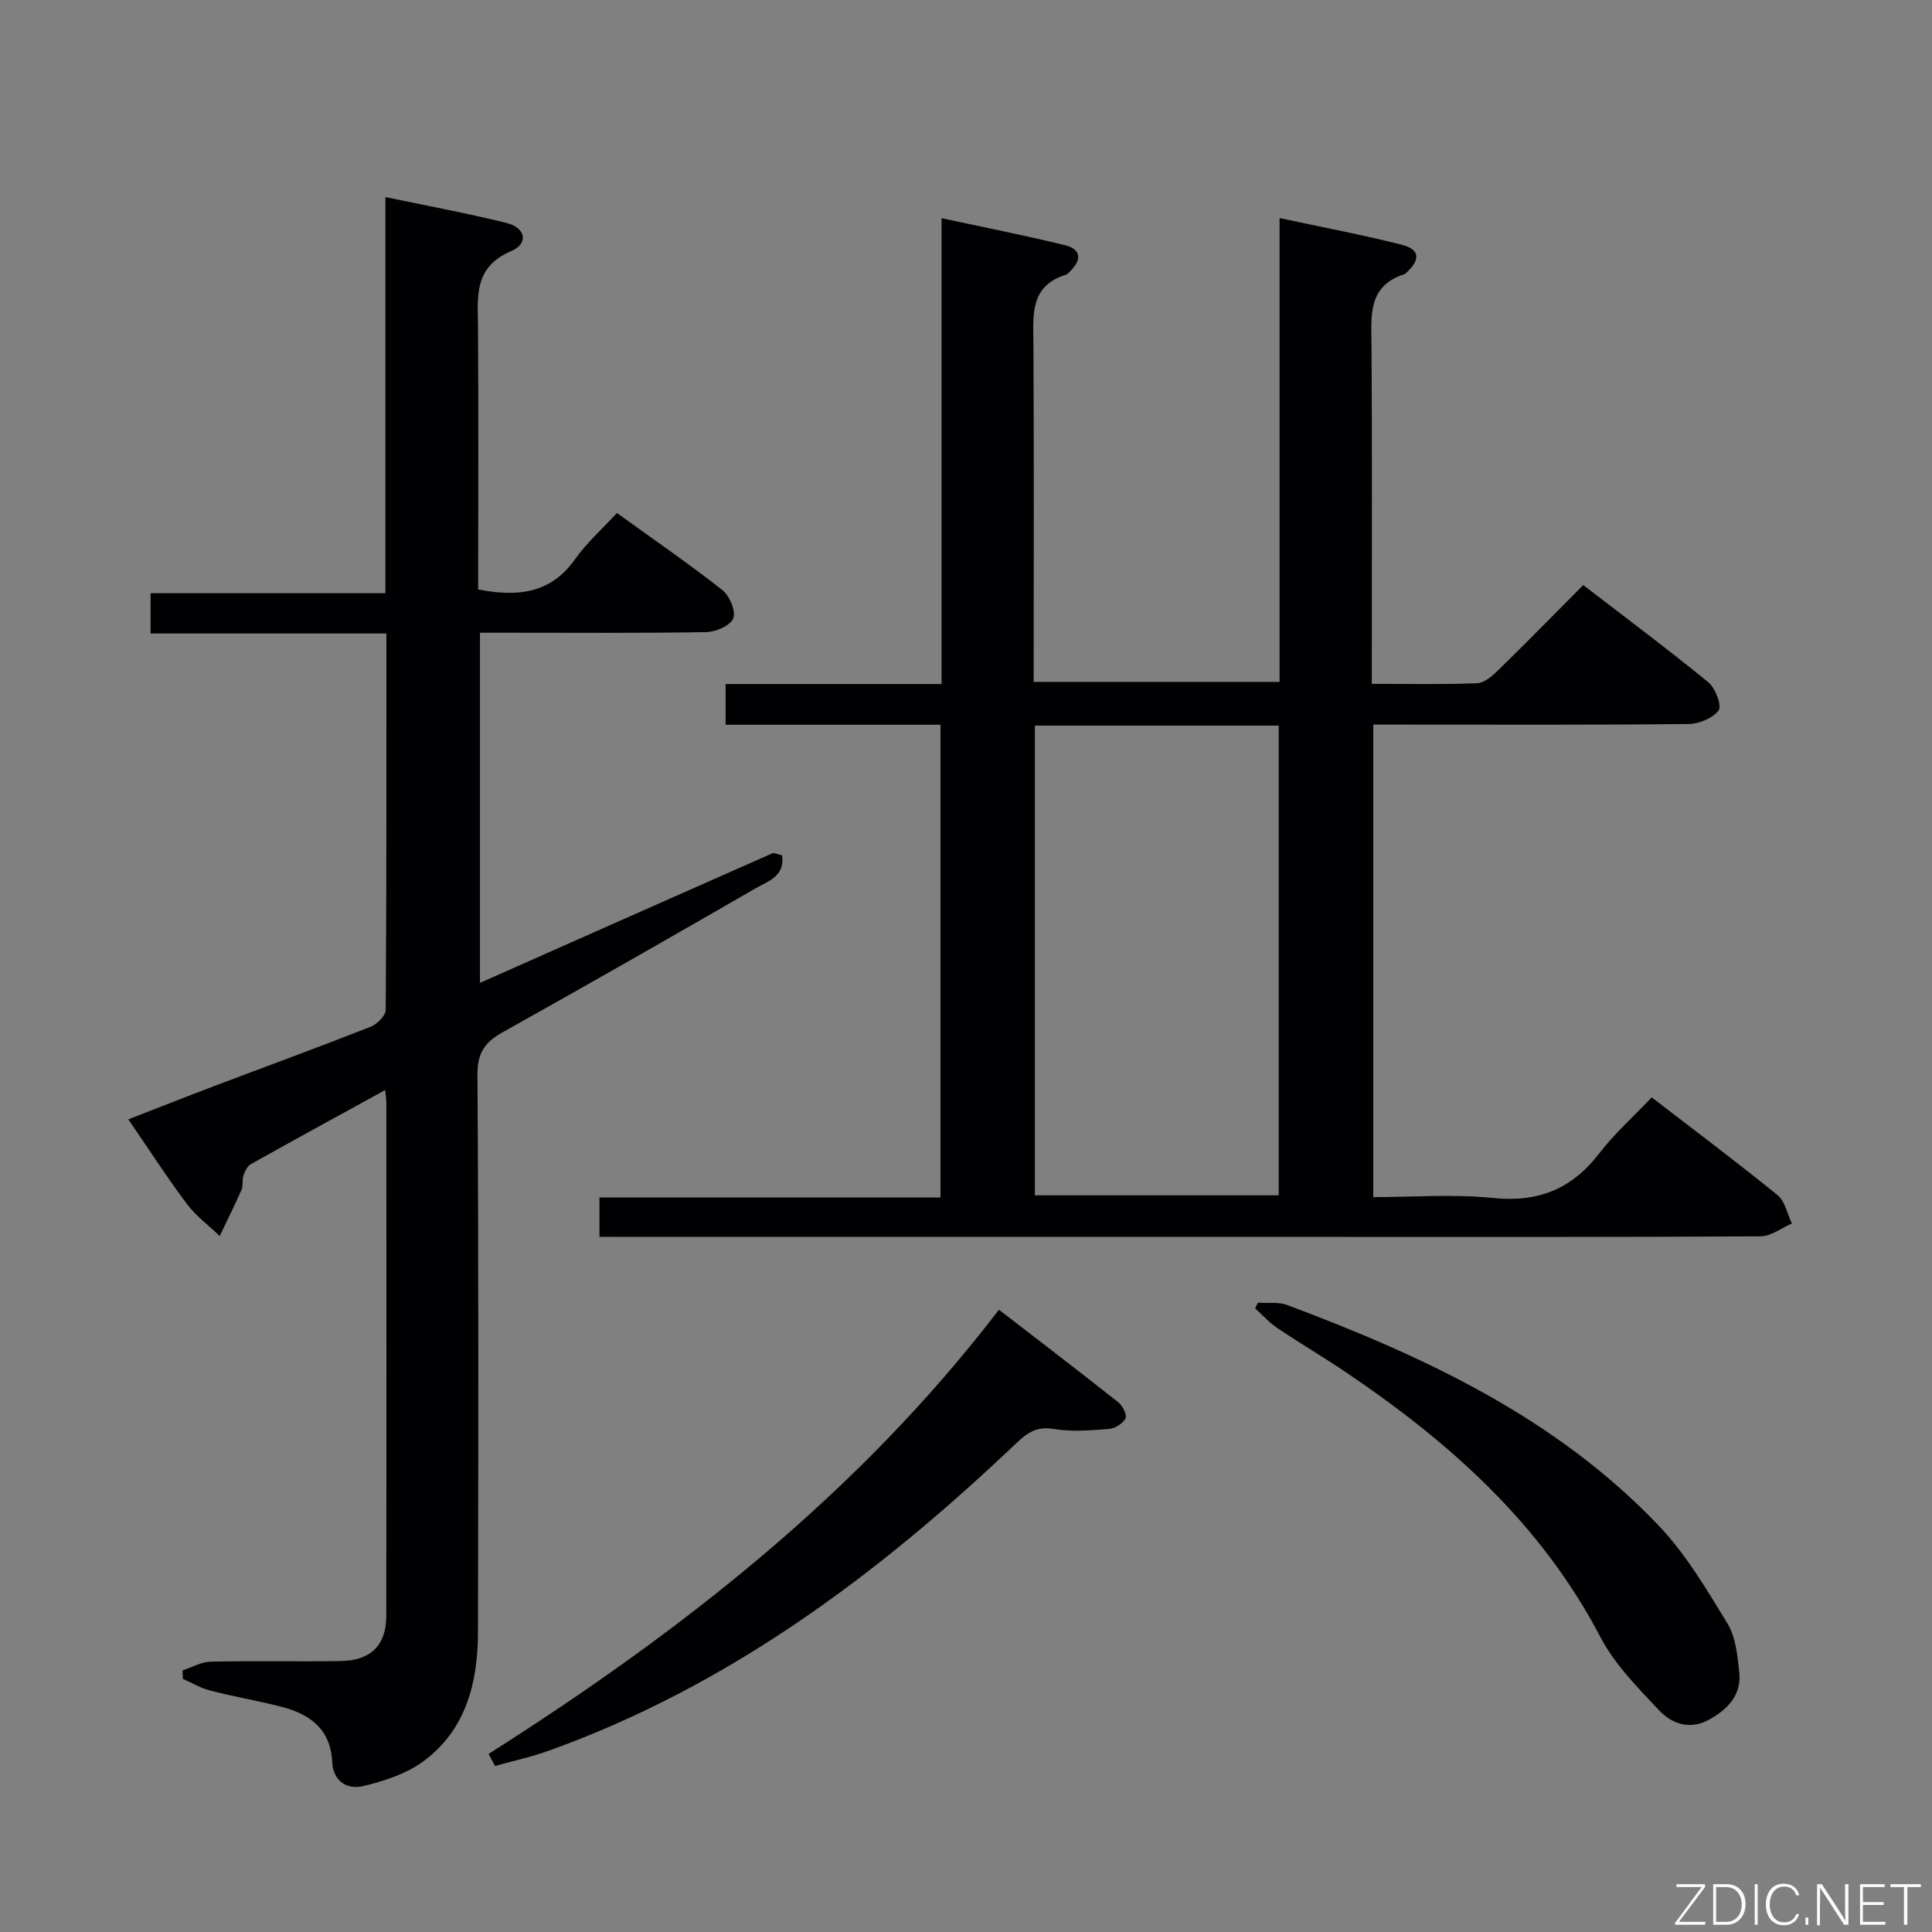 <svg enable-background="new 0 0 400 400" viewBox="0 0 400 400" xmlns="http://www.w3.org/2000/svg"><rect x="0" y="0" width="400" height="400" fill="#808080" stroke="none"/><path d="m124.11 256.07c0-2.98 0-5.27 0-8.15h70.61c0-32.84 0-65.08 0-97.87-14.81 0-29.54 0-44.49 0 0-2.96 0-5.38 0-8.43h44.71c0-32.25 0-63.87 0-96.45 8.85 1.91 17.22 3.56 25.51 5.58 3.51.86 3.5 3.11 1.05 5.47-.24.23-.46.56-.75.64-7.61 2.33-6.83 8.4-6.79 14.45.13 23.15.05 46.31.05 69.87h50.91c0-31.82 0-63.57 0-96.03 8.87 1.9 17.16 3.46 25.33 5.53 3.71.94 3.87 3.05.99 5.72-.12.11-.23.28-.38.33-7.78 2.45-6.95 8.7-6.9 14.91.14 21.33.06 42.66.06 64v5.94c7.57 0 14.7.16 21.82-.13 1.53-.06 3.2-1.57 4.44-2.78 5.82-5.68 11.5-11.5 17.52-17.54 8.88 6.84 17.53 13.29 25.88 20.12 1.47 1.2 2.85 4.88 2.14 5.83-1.22 1.64-4.1 2.8-6.3 2.82-19.83.21-39.66.12-59.5.12-1.8 0-3.6 0-5.7 0v97.83c8.29 0 16.62-.66 24.81.18 9.35.96 16.3-1.86 21.97-9.23 3.12-4.06 7.01-7.53 10.87-11.6 9.08 6.99 17.7 13.45 26.05 20.24 1.55 1.26 2.01 3.88 2.97 5.87-2.16.93-4.31 2.65-6.47 2.66-30 .18-60 .12-90 .12-48 0-96 0-143.99 0-2-.02-3.97-.02-6.42-.02zm90.15-105.84v97.25h50.48c0-32.57 0-64.8 0-97.25-16.84 0-33.43 0-50.48 0z" fill="#010103"/><path d="m99 122.04c8.4 1.64 15.11.74 20.07-6.28 2.38-3.36 5.55-6.17 8.65-9.55 7.71 5.56 14.94 10.53 21.82 15.94 1.5 1.18 2.85 4.35 2.28 5.87-.56 1.49-3.62 2.82-5.62 2.85-13.49.24-26.99.13-40.48.13-1.99 0-3.98 0-6.35 0v72.5c20.22-8.98 40.34-17.92 60.49-26.81.48-.21 1.25.23 2.06.41.64 4.32-2.9 5.33-5.38 6.76-17.42 10.05-34.87 20.03-52.42 29.83-3.68 2.05-5.3 4.23-5.27 8.8.25 38.48.19 76.97.11 115.46-.02 10.34-2.44 20.07-11.14 26.59-3.55 2.66-8.22 4.2-12.62 5.25-3.26.77-6.23-.87-6.43-5.08-.33-6.82-4.77-9.9-10.71-11.4-4.82-1.21-9.73-2.06-14.55-3.3-1.96-.5-3.77-1.6-5.65-2.42-.02-.59-.04-1.17-.06-1.76 1.93-.63 3.85-1.76 5.79-1.8 8.99-.2 17.99.02 26.99-.13 6.15-.1 9.38-3.27 9.39-9.24.06-35.49.03-70.98.02-106.46 0-.61-.11-1.22-.24-2.52-9.58 5.26-18.72 10.25-27.81 15.34-.73.41-1.24 1.48-1.54 2.35-.31.92-.01 2.08-.39 2.95-1.42 3.23-3 6.39-4.52 9.58-2.3-2.21-4.94-4.16-6.83-6.68-4.08-5.45-7.78-11.18-12.09-17.47 6.01-2.33 11.78-4.62 17.57-6.81 10.87-4.12 21.79-8.11 32.6-12.36 1.34-.53 3.11-2.3 3.12-3.51.18-25.8.14-51.6.14-77.91-16.36 0-32.43 0-48.83 0 0-2.9 0-5.3 0-8.34h48.62c0-27.51 0-54.4 0-82.02 8.81 1.85 17.04 3.36 25.14 5.38 3.93.98 4.55 4.25.92 5.8-7.92 3.37-6.93 9.61-6.88 16.04.11 17.96.03 35.94.03 54.02z" fill="#010103"/><path d="m101.16 363.13c39.77-25.26 76.55-53.92 105.66-91.97 8.49 6.55 16.66 12.79 24.71 19.17.9.71 1.86 2.63 1.5 3.32-.56 1.07-2.18 2.1-3.43 2.2-3.8.29-7.73.63-11.45 0-3.5-.59-5.46.78-7.76 2.97-28.42 27.03-59.4 50.22-96.76 63.64-3.63 1.3-7.42 2.13-11.14 3.17-.45-.84-.89-1.67-1.33-2.5z" fill="#010103"/><path d="m260.42 269.71c2.04.14 4.25-.21 6.08.48 28.36 10.63 55.63 23.31 76.92 45.68 5.64 5.93 9.94 13.22 14.24 20.27 1.71 2.8 2.05 6.59 2.43 10 .53 4.74-2.32 7.72-6.22 9.88-4.04 2.24-7.76.87-10.44-1.98-4.4-4.69-9.14-9.47-12.07-15.08-12.27-23.47-31.18-40.33-52.66-54.82-4.68-3.16-9.55-6.03-14.24-9.18-1.68-1.13-3.07-2.7-4.59-4.07.18-.4.37-.79.55-1.18z" fill="#010103"/><g fill="#fbfcfa"><path d="m346.9 398 5.4-7.3h-5.2v-.6h5.9v.6l-5.4 7.2h5.5l-.1.6h-6.2v-.5z"/><path d="m354.7 390.1h2.8c2.3 0 3.9 1.6 3.9 4.1s-1.6 4.3-3.9 4.3h-2.8zm.6 7.8h2c2.2 0 3.3-1.6 3.3-3.6 0-1.8-1-3.6-3.3-3.6h-2z"/><path d="m363.9 390.1v8.4h-.6v-8.4h1.6z"/><path d="m372.5 396.3c-.4 1.3-1.4 2.3-3.2 2.3-2.4 0-3.7-1.9-3.7-4.3 0-2.3 1.2-4.3 3.7-4.3 1.8 0 2.9 1 3.2 2.4h-.6c-.4-1.1-1.1-1.8-2.5-1.8-2.1 0-3 1.9-3 3.7s.9 3.7 3 3.7c1.4 0 2.1-.7 2.5-1.7z"/><path d="m373.8 398.5v-1.5h.6v1.5z"/><path d="m376.2 398.5v-8.4h1c1.3 2 4.4 6.7 4.9 7.6-.1-1.2-.1-2.4-.1-3.8v-3.8h.7v8.4h-.9c-1.2-1.9-4.4-6.8-5-7.7.1 1.1 0 2.3 0 3.9v3.9h-.6z"/><path d="m390 394.4h-4.3v3.5h4.7l-.1.6h-5.2v-8.4h5.1v.6h-4.5v3.1h4.3z"/><path d="m394.2 390.7h-2.8v-.6h6.3v.6h-2.8v7.8h-.7z"/></g></svg>